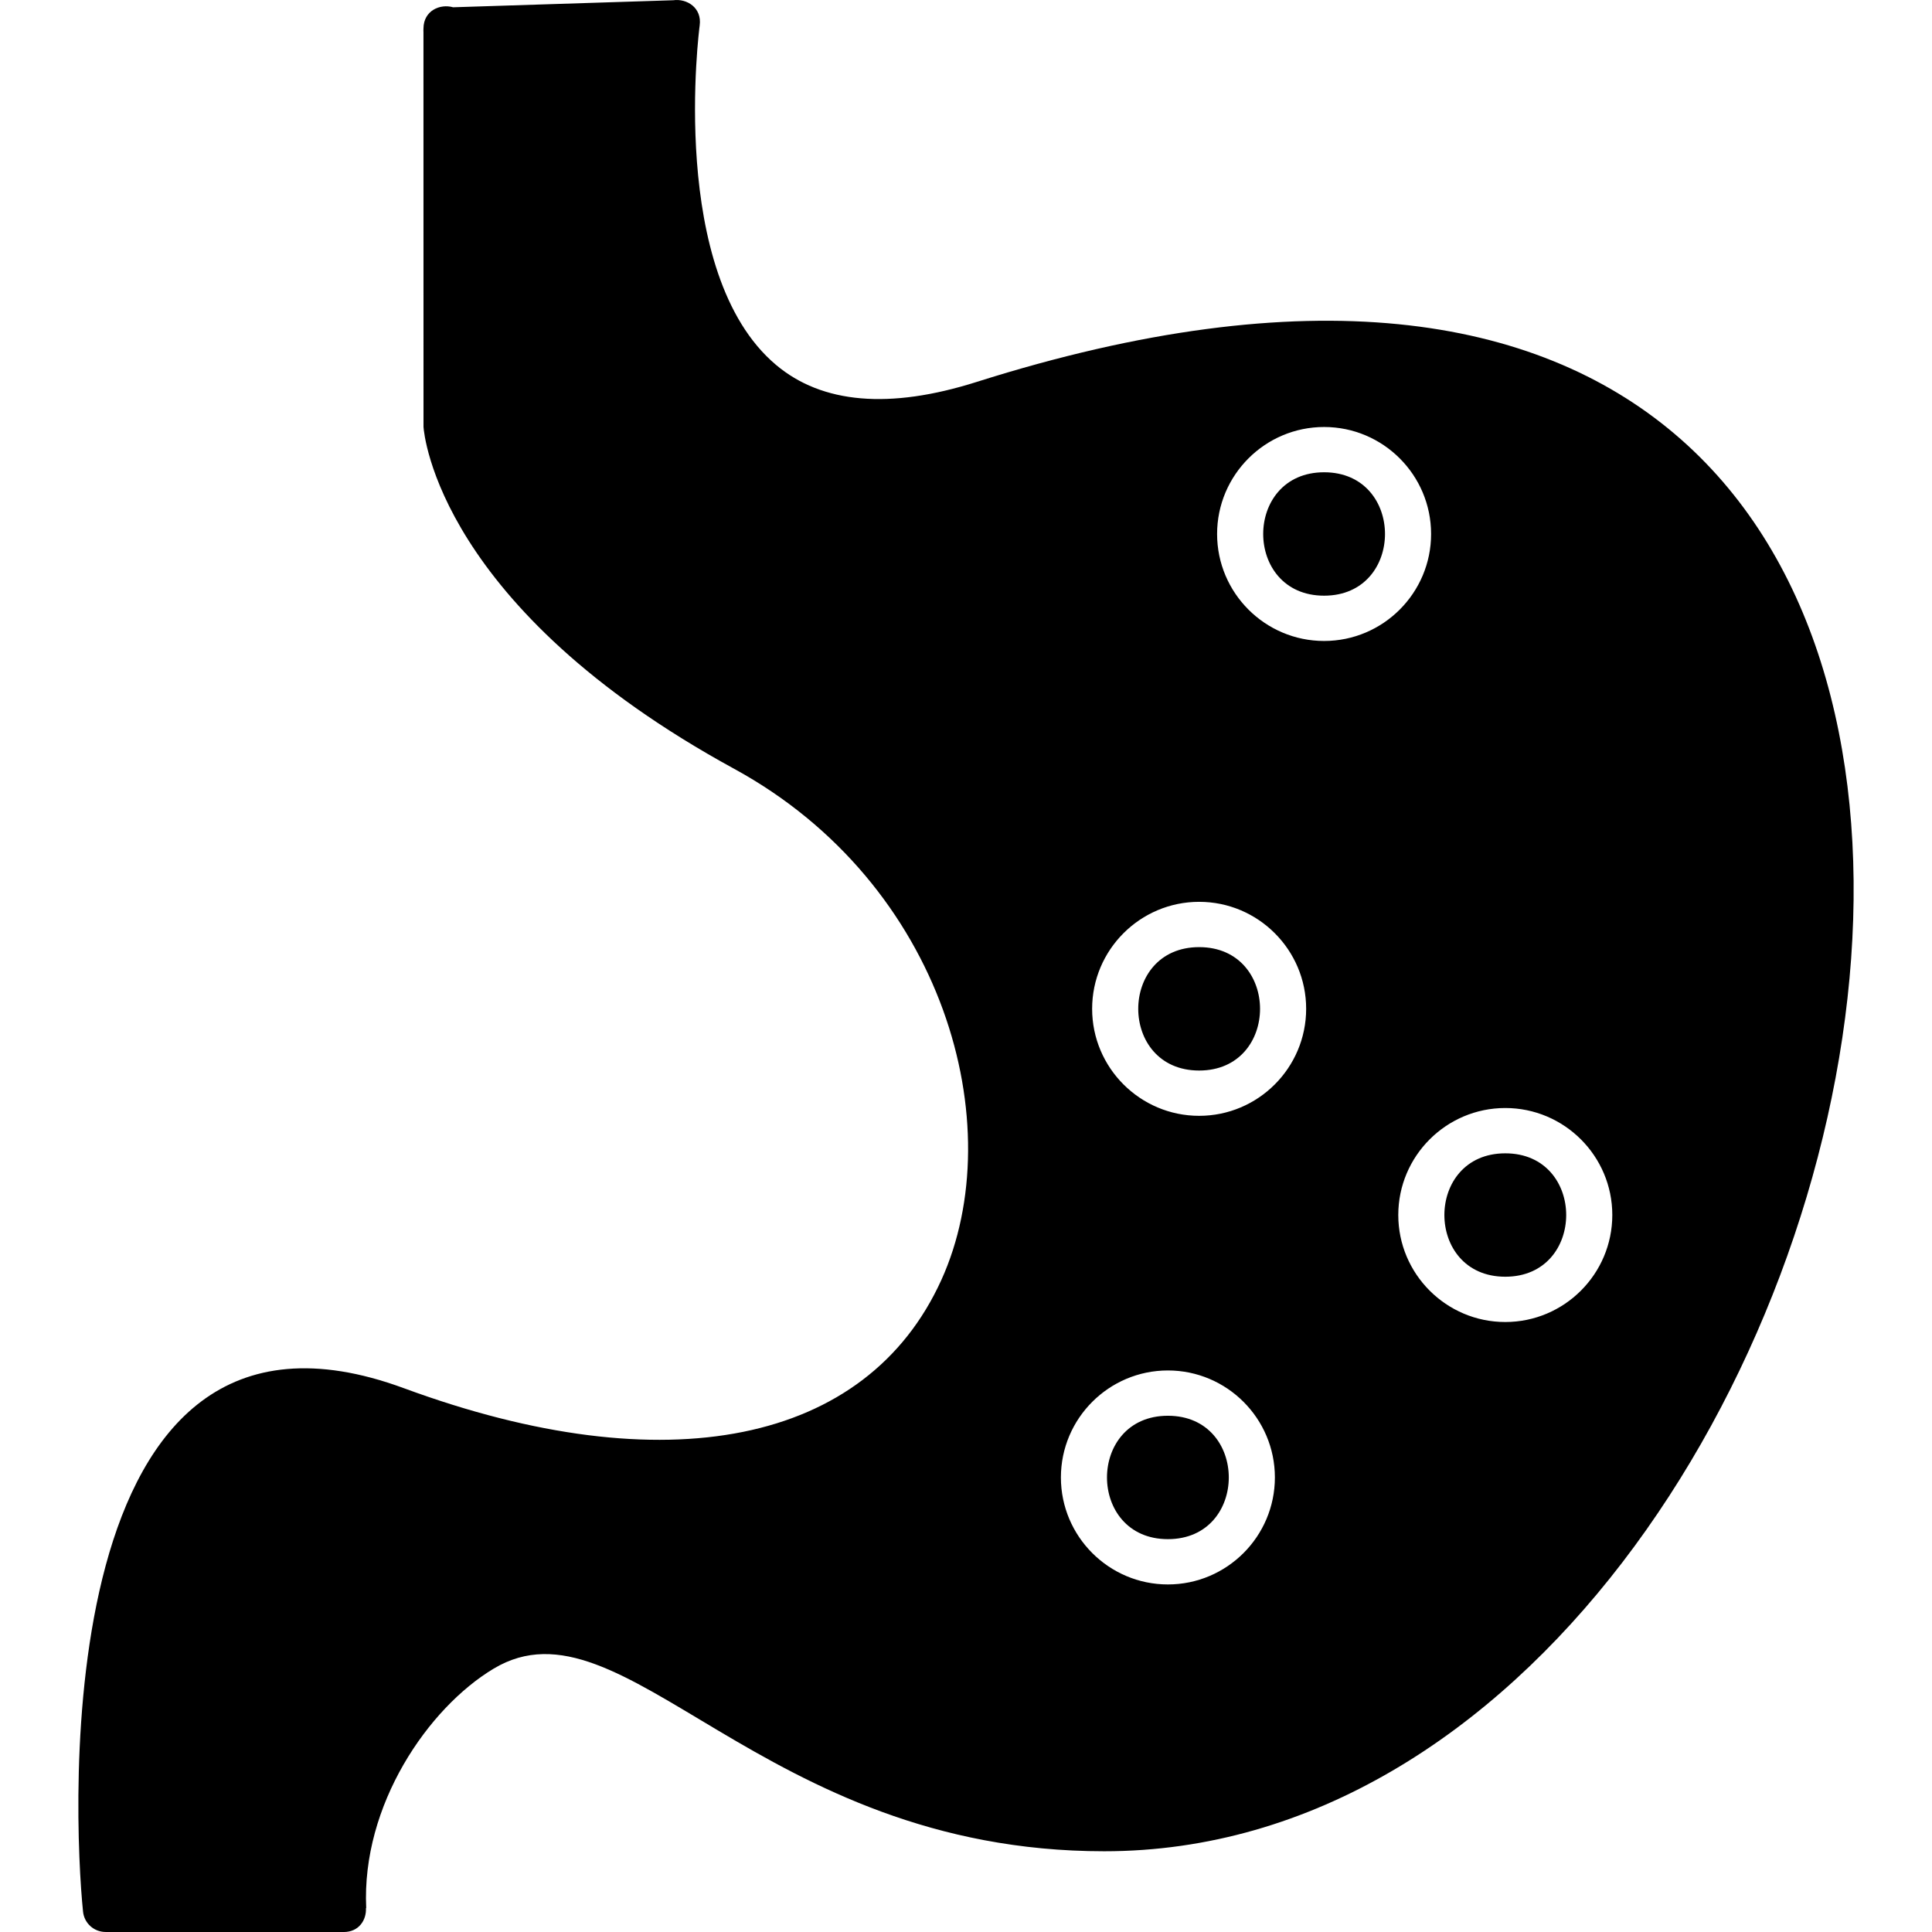 <?xml version="1.0" encoding="UTF-8"?>
<!DOCTYPE svg PUBLIC "-//W3C//DTD SVG 1.1//EN" "http://www.w3.org/Graphics/SVG/1.1/DTD/svg11.dtd">
<!-- Creator: CorelDRAW -->
<svg xmlns="http://www.w3.org/2000/svg" xml:space="preserve" width="1.707in" height="1.707in" version="1.1" style="shape-rendering:geometricPrecision; text-rendering:geometricPrecision; image-rendering:optimizeQuality; fill-rule:evenodd; clip-rule:evenodd"
viewBox="0 0 1706.66 1706.66"
 xmlns:xlink="http://www.w3.org/1999/xlink"
 xmlns:xodm="http://www.corel.com/coreldraw/odm/2003">
 <defs>
  <style type="text/css">
   <![CDATA[
    .fil0 {fill:black}
   ]]>
  </style>
 </defs>
 <g id="Layer_x0020_1">
  <path class="fil0" d="M303.53 1706.67l-210.28 -0.03c-10.26,-0.02 -18.84,-7.75 -19.89,-17.94 -8.56,-82.66 -32.51,-578.82 283.47,-462.4 231.36,85.28 408.83,49.51 474.71,-95.58 61.81,-136.13 2.99,-350.09 -183.1,-451.63 -260.44,-142.21 -273.89,-295.48 -274.33,-301.93l-0.04 -349.04 -0.05 -0.96c-0.02,-0.72 0,-1.42 0.06,-2.12 0.17,-15.71 14.68,-21.91 26.17,-18.61l194.54 -6.21c11.88,-1.66 25.42,6.57 23.28,22.3 -0.29,2.18 -28.65,218.91 67.44,299.82 40.74,34.32 100.35,39.39 177.15,15.07 1174.81,-372.06 847.76,1297.93 112.79,1297.93 -304.55,0 -424.53,-230.22 -539.39,-161.31 -57.75,34.61 -116.83,120.53 -112.57,211.54l-0.23 0.01c0.5,10.35 -6.07,21.1 -19.72,21.1zm866.14 -1140.46c-52.12,0 -94.53,-42.39 -94.53,-94.51 0,-52.11 42.41,-94.51 94.53,-94.51 52.11,0 94.51,42.39 94.51,94.51 0.01,52.11 -42.4,94.51 -94.51,94.51zm0 -149.02c-71.74,0 -71.74,109.01 0,109.01 71.72,0 71.72,-109.01 0,-109.01zm-110.39 568.49c-52.11,0 -94.53,-42.41 -94.53,-94.53 0,-52.11 42.41,-94.51 94.53,-94.51 52.12,0 94.53,42.39 94.53,94.51 -0.02,52.12 -42.41,94.53 -94.53,94.53zm0 -149.02c-71.73,0 -71.74,109.01 0,109.01 71.75,0 71.73,-109.01 0,-109.01zm270.44 331.16c-52.12,0 -94.53,-42.41 -94.53,-94.53 0,-52.11 42.41,-94.51 94.53,-94.51 52.12,0 94.53,42.41 94.53,94.51 -0.01,52.13 -42.41,94.53 -94.53,94.53zm0 -149.01c-71.74,0 -71.74,109 0,109 71.74,0 71.74,-109 0,-109zm-298.04 380.83c-52.11,0 -94.52,-42.41 -94.52,-94.52 0,-52.11 42.41,-94.51 94.52,-94.51 52.11,0 94.51,42.41 94.51,94.51 0,52.12 -42.41,94.52 -94.51,94.52zm0 -149.01c-71.74,0 -71.74,109 0,109 71.72,0 71.72,-109 0,-109z"/>
 </g>
</svg>
